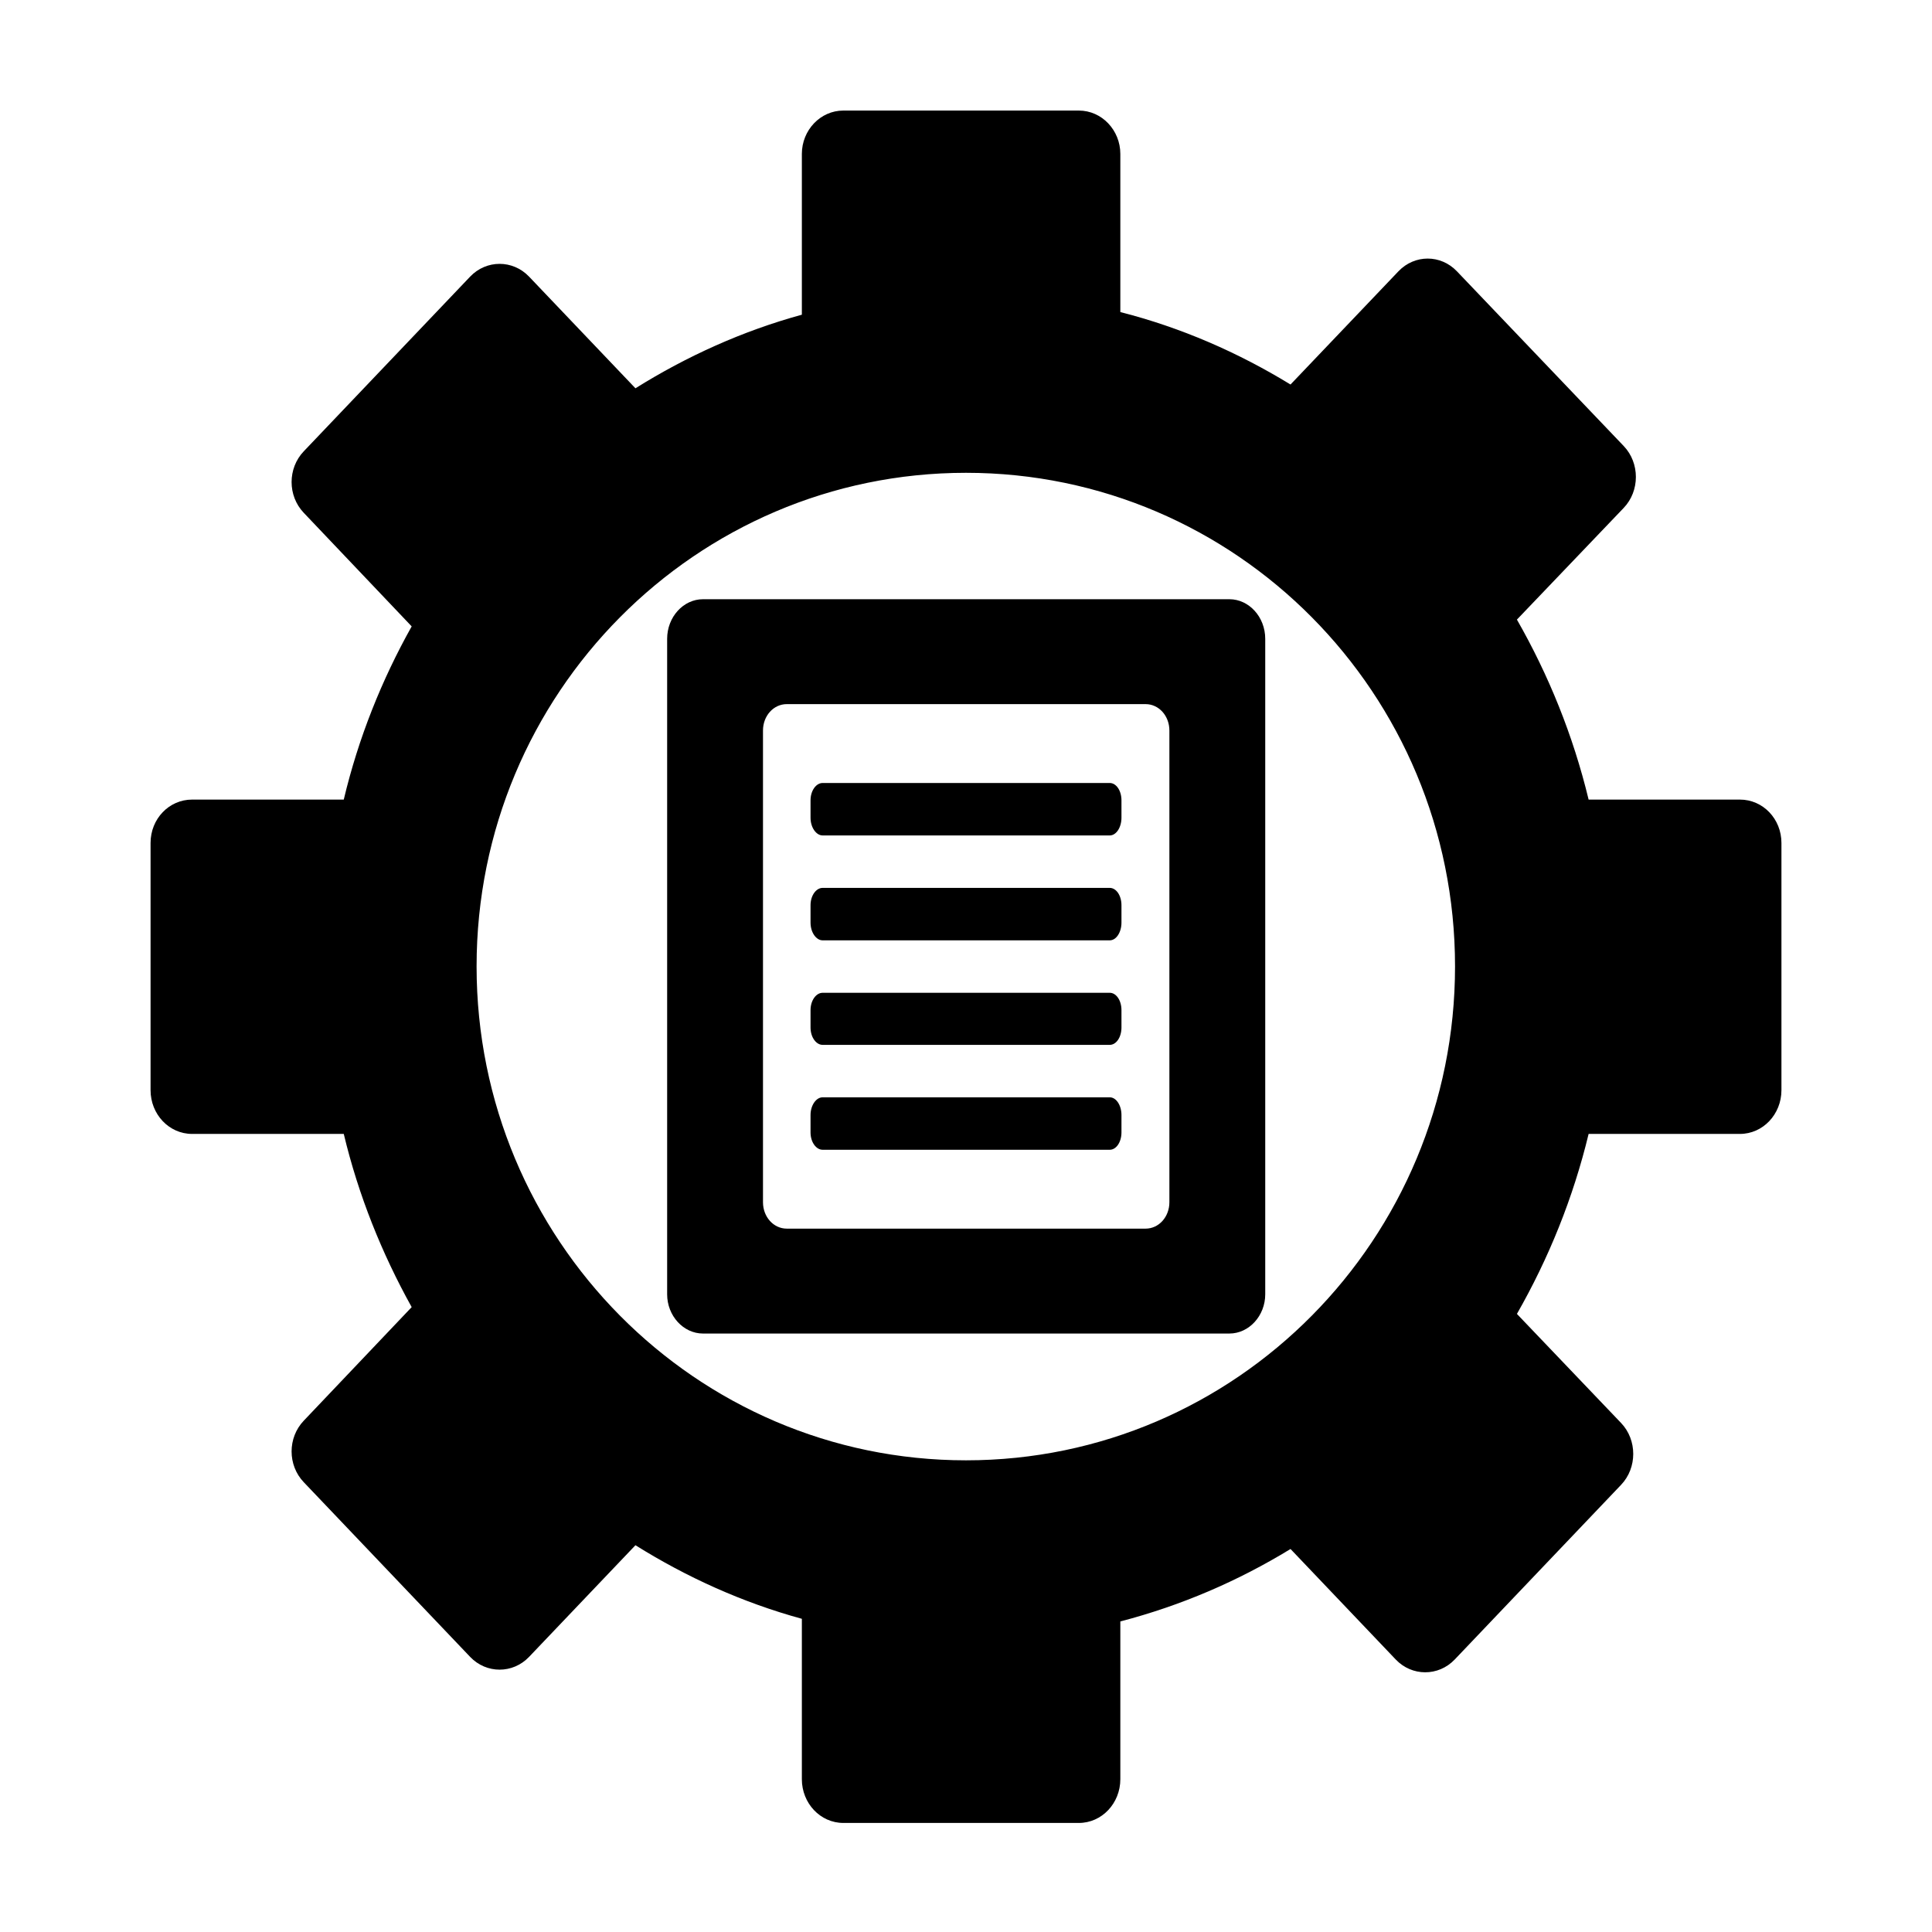 <svg height="512" width="512.0" xmlns="http://www.w3.org/2000/svg"><path d="m461.1 211.9h-40.1c-4.1-17-10.6-33-19-47.7l28.3-29.6c4.3-4.5 4.3-11.9 0-16.4l-44.2-46.3c-4.3-4.5-11.2-4.5-15.5 0l-28.6 30c-13.9-8.5-29-15.1-45.1-19.2v-41.9c0-6.3-4.9-11.5-11-11.5h-62.4c-6.1 0-11 5.2-11 11.5v42.6c-15.7 4.3-30.5 11-44.1 19.5l-28.2-29.6c-4.3-4.5-11.3-4.5-15.6 0l-44.1 46.3c-4.3 4.5-4.3 11.8 0 16.3l28.6 30.1c-7.9 14.1-14.1 29.5-18 45.9h-40.2c-6.1 0-11 5.1-11 11.5v65.5c0 6.4 4.9 11.6 11 11.6h40.2c3.9 16.3 10.1 31.7 18 45.9l-28.6 30.1c-4.3 4.5-4.3 11.8 0 16.3l44.1 46.3c4.3 4.5 11.3 4.5 15.6 0l28.2-29.6c13.6 8.5 28.4 15.2 44.1 19.5v42.5c0 6.4 4.9 11.6 11 11.6h62.4c6.1 0 11-5.2 11-11.6v-41.8c16.1-4.2 31.2-10.7 45.1-19.2l27.9 29.3c4.3 4.5 11.3 4.5 15.6 0l44.1-46.3c4.3-4.5 4.3-11.9 0-16.4l-27.6-28.9c8.4-14.7 14.9-30.7 19-47.7h40.1c6.1 0 11-5.2 11-11.6v-65.5c0-6.4-4.9-11.5-11-11.5z m-205.1 175.1c-71.6 0-129.7-58.6-129.7-130.9 0-72.3 58.1-130.8 129.7-130.8s129.6 58.5 129.6 130.8c0 72.3-58 130.9-129.6 130.9z m38.1-96.2h-76.1c-1.7 0-3.2 2.1-3.2 4.7v4.6c0 2.6 1.5 4.6 3.2 4.6h76.1c1.7 0 3.1-2 3.1-4.6v-4.6c0-2.6-1.4-4.7-3.1-4.7z m0-27.7h-76.1c-1.7 0-3.2 2-3.2 4.6v4.6c0 2.6 1.5 4.6 3.2 4.6h76.1c1.7 0 3.1-2 3.1-4.6v-4.6c0-2.6-1.4-4.6-3.1-4.6z m31.7-104.3h-139.5c-5.2 0-9.5 4.7-9.5 10.5v173.7c0 5.7 4.3 10.4 9.5 10.4h139.5c5.2 0 9.5-4.7 9.5-10.4v-173.7c0-5.8-4.3-10.5-9.5-10.5z m-15.9 159.8c0 3.9-2.8 7-6.3 7h-95.1c-3.5 0-6.3-3.1-6.3-7v-125c0-3.9 2.8-7 6.3-7h95.1c3.5 0 6.3 3.1 6.3 7v125z m-15.8-111.1h-76.1c-1.7 0-3.2 2-3.2 4.6v4.6c0 2.6 1.5 4.7 3.2 4.7h76.1c1.7 0 3.1-2.1 3.1-4.7v-4.6c0-2.6-1.4-4.6-3.1-4.6z m0 27.8h-76.1c-1.7 0-3.2 2-3.2 4.6v4.6c0 2.6 1.5 4.7 3.2 4.7h76.1c1.7 0 3.1-2.1 3.1-4.7v-4.6c0-2.6-1.4-4.6-3.1-4.6z" /></svg>